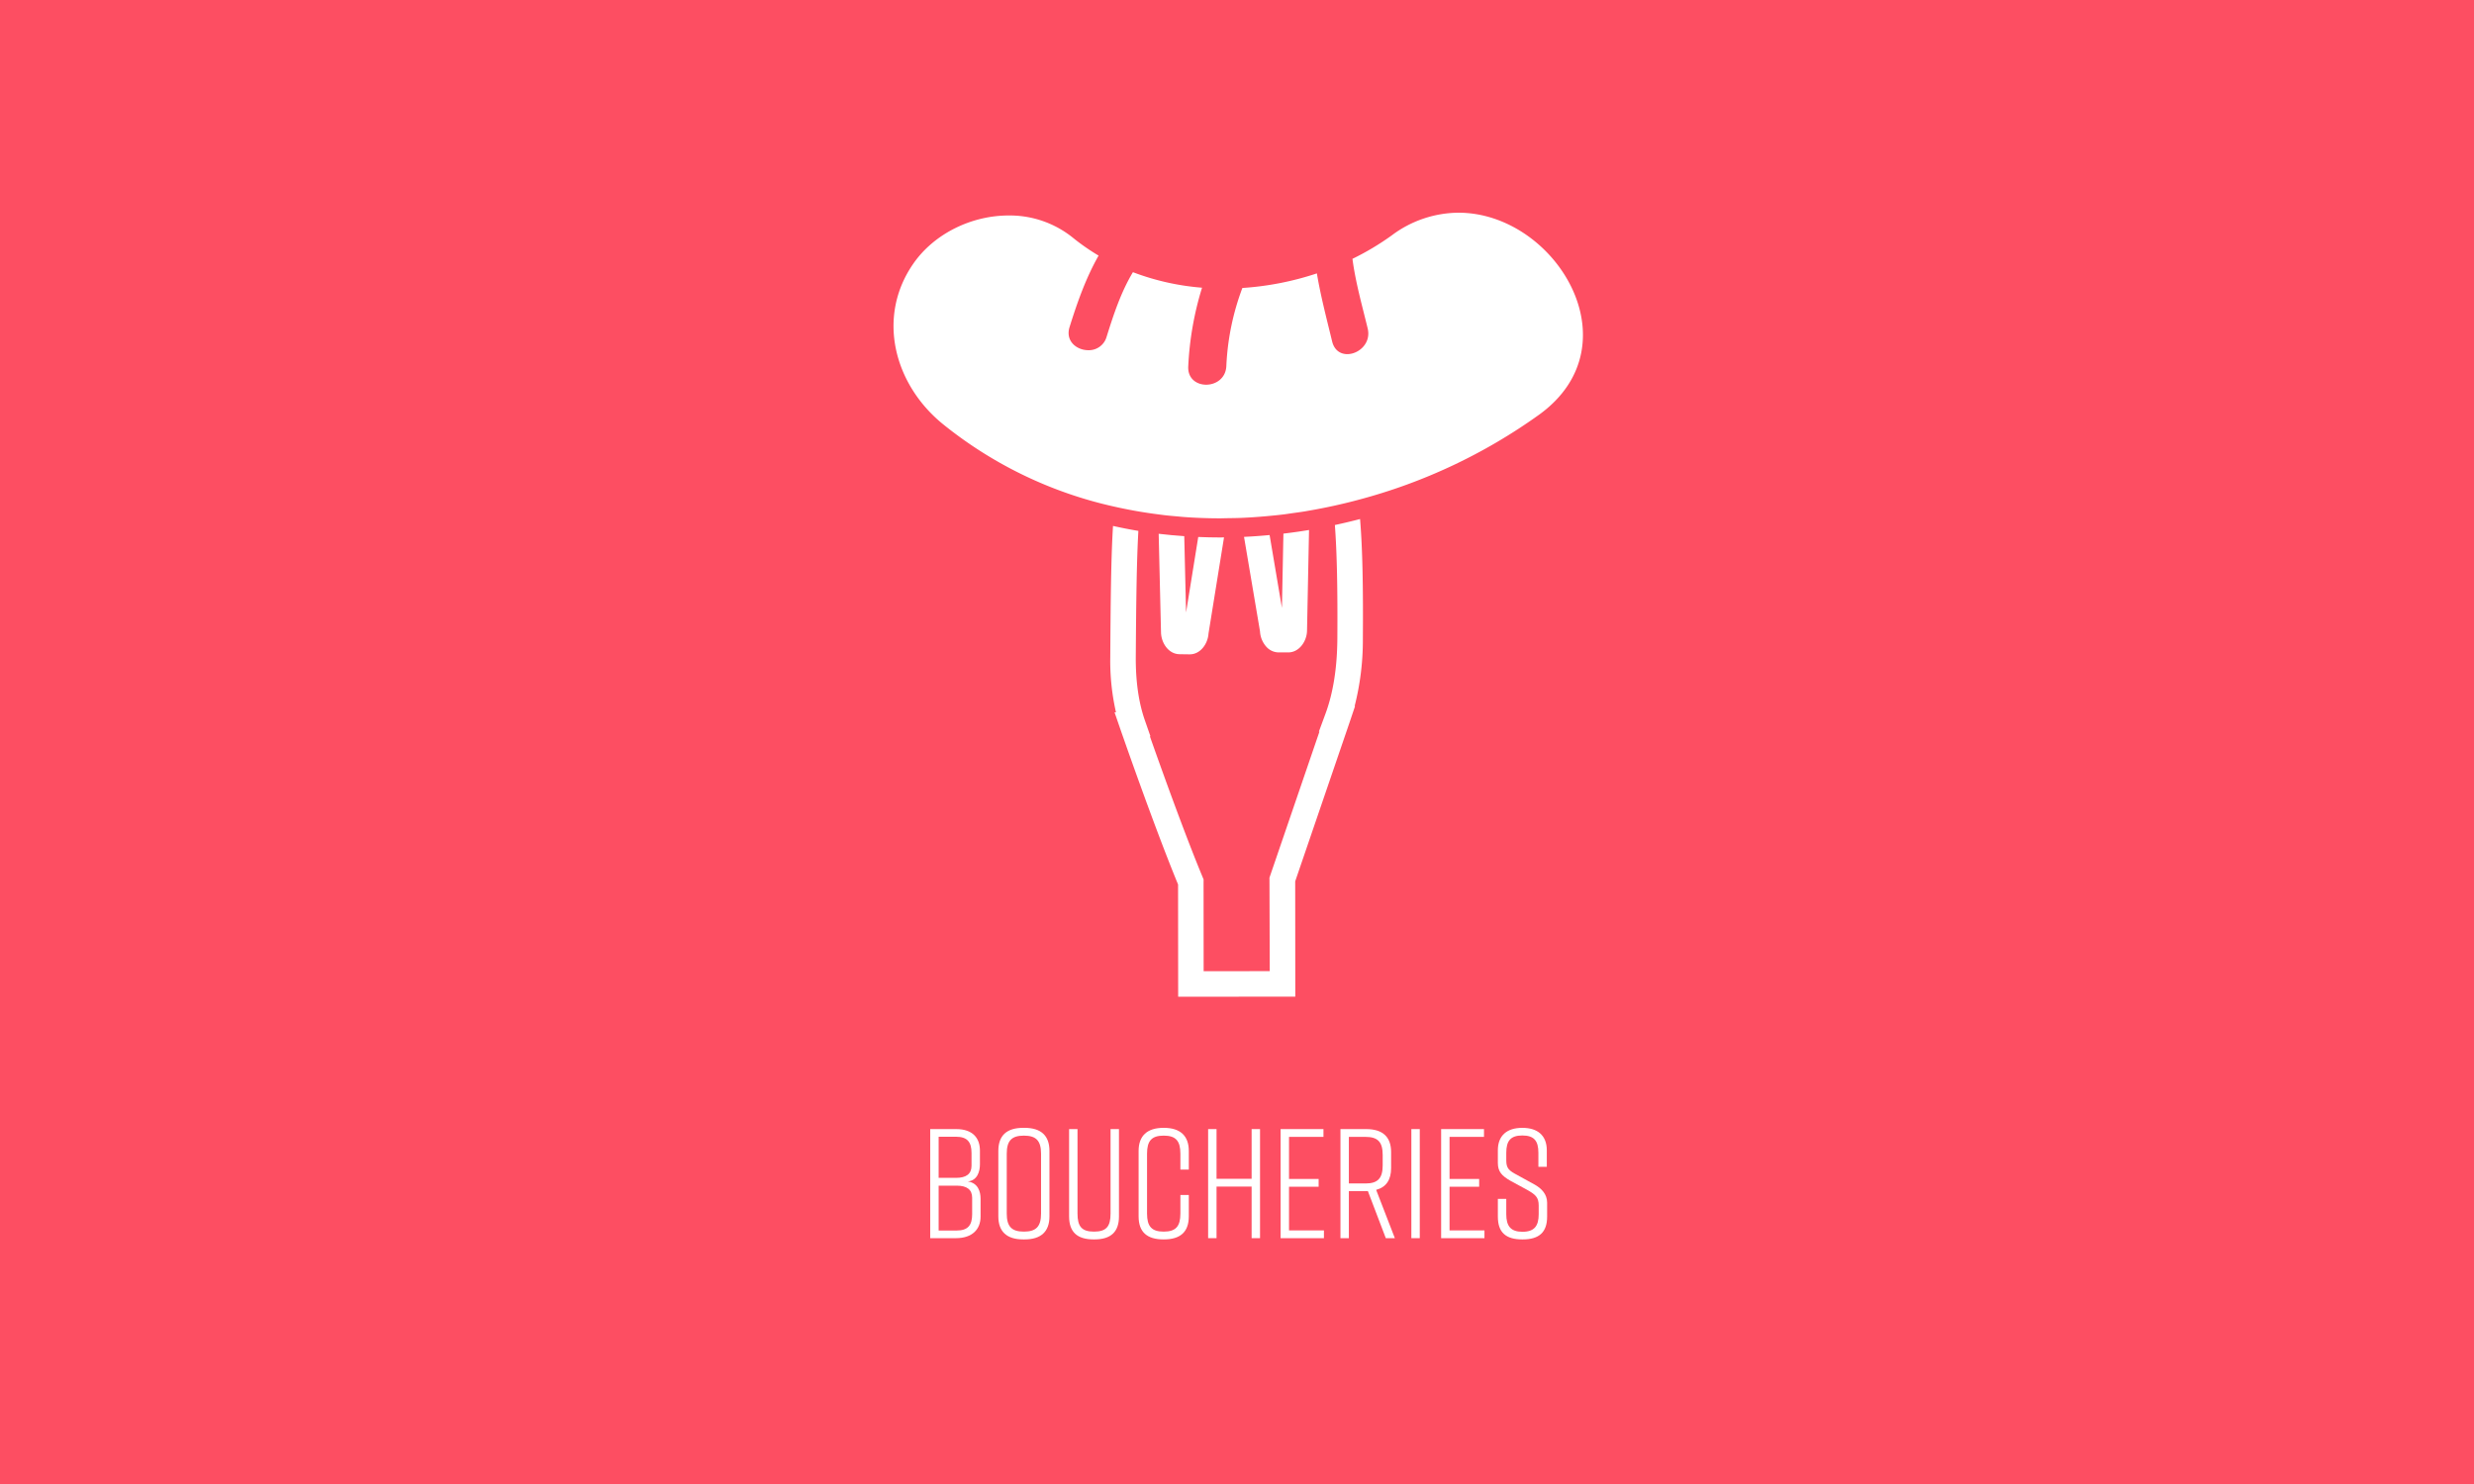 <svg xmlns="http://www.w3.org/2000/svg" xmlns:xlink="http://www.w3.org/1999/xlink" width="1000" height="600" viewBox="0 0 1000 600">
  <rect x="0" y="0" width="1000" height="600" fill="#333333" stroke="none"/>
  <defs>
    <clipPath id="clip-path">
      <rect id="Rectangle_385" data-name="Rectangle 385" width="317" height="317" transform="translate(342 86)" fill="#fff"/>
    </clipPath>
    <clipPath id="clip-boucherieC">
      <rect width="1000" height="600"/>
    </clipPath>
  </defs>
  <g id="boucherieC" clip-path="url(#clip-boucherieC)">
    <rect width="1000" height="600" fill="#fd4e62"/>
    <g id="Groupe_de_masques_26" data-name="Groupe de masques 26" clip-path="url(#clip-path)">
      <g id="sausage-on-a-fork" transform="translate(342 86)">
        <g id="Groupe_175" data-name="Groupe 175">
          <path id="Tracé_1556" data-name="Tracé 1556" d="M205.711,199.506h-.165a108.25,108.25,0,0,0,3.331-27.109c.139-20.142-.093-36.034-1.134-48.545q-5.066,1.323-10.179,2.423c.841,11.278,1.139,26.191,1,46.049-.088,11.814-1.732,22.086-4.9,30.522l-2.568,6.972h.227l-20.2,59.044.114,37.783-26.717.031-.031-35.638.01-1.465-.392-.954c-7.374-17.729-16.986-44.615-21.312-56.9l.227-.01-2.284-6.549c-2.486-7.132-3.718-15.769-3.646-25.67.155-21.983.34-38.432,1.047-50.845-3.455-.567-6.869-1.248-10.252-2-.82,13.356-.954,30.517-1.109,52.768a93.987,93.987,0,0,0,2.3,22.571l-.572.026,2.258,6.539c.134.392,13.562,39.18,23.416,63.05l.041,45.4,47.343-.051-.041-46.281c0-.108,0-.211-.005-.32l21.9-64.025Z" fill="#fff"/>
          <path id="Tracé_1557" data-name="Tracé 1557" d="M174.838,177.77h3.878c4.507,0,7.565-4.62,7.59-8.859l.809-40.629q-5.167.858-10.354,1.47l-.6,30.043-4.981-29.47c-3.45.32-6.895.583-10.339.737l6.461,38.216a10.074,10.074,0,0,0,2.728,6.4A6.759,6.759,0,0,0,174.838,177.77Z" fill="#fff"/>
          <path id="Tracé_1558" data-name="Tracé 1558" d="M134.751,178.5l4.162.056c4.332,0,7.333-4.3,7.58-8.472l6.26-38.809c-.516.005-1.032.031-1.542.031-2.975,0-5.935-.072-8.874-.2l-4.925,30.537-.732-30.868c-3.476-.242-6.926-.547-10.339-.959l.938,39.634C127.248,173.79,130.259,178.462,134.751,178.5Z" fill="#fff"/>
          <path id="Tracé_1559" data-name="Tracé 1559" d="M27.2,20.555c-14.98,21.519-7.879,48.808,11.922,64.912a167.933,167.933,0,0,0,69.378,33.39c3.383.768,6.781,1.429,10.2,2.006q3.713.626,7.446,1.1c1.057.134,2.114.284,3.176.4,1.511.165,3.022.294,4.538.428.877.077,1.748.175,2.624.237q3.535.263,7.08.392,3.813.147,7.632.145c.933,0,1.861-.046,2.8-.056,1.846-.026,3.692-.041,5.538-.114,3.45-.139,6.9-.382,10.344-.691,2.347-.211,4.693-.438,7.028-.727,1.139-.139,2.269-.325,3.409-.485,1.691-.237,3.388-.454,5.08-.732.624-.1,1.243-.227,1.867-.33,3.2-.547,6.389-1.176,9.56-1.867q5.081-1.1,10.1-2.444A222.826,222.826,0,0,0,280.2,81.6C319.266,53.253,286.707,0,247.532,0A45.345,45.345,0,0,0,220.6,9.133a107.711,107.711,0,0,1-15.934,9.519c1.238,9.489,3.908,18.843,6.157,28.145,1.454,6.023-3.656,10.386-8.246,10.386-2.718,0-5.25-1.531-6.126-5.151-2.233-9.235-4.63-18.306-6.162-27.5a119.8,119.8,0,0,1-30.115,5.9,102.317,102.317,0,0,0-6.487,31.636c-.263,4.966-4.285,7.472-8.153,7.472-3.826,0-7.5-2.454-7.24-7.41a127.426,127.426,0,0,1,5.574-31.811,100.5,100.5,0,0,1-27.933-6.275C111.1,32.085,108.1,41.192,105.29,50.185a7.462,7.462,0,0,1-7.4,5.409c-4.667,0-9.344-3.672-7.575-9.339,3.151-10.086,6.626-19.915,11.742-28.913A87.833,87.833,0,0,1,91.563,10.03a40.63,40.63,0,0,0-25.9-8.906C50.7,1.124,35.624,8.457,27.2,20.555Z" fill="#fff"/>
        </g>
      </g>
    </g>
    <g id="boucheries" transform="translate(1028.331 -697.461)" style="isolation: isolate">
      <g id="Groupe_176" data-name="Groupe 176" style="isolation: isolate">
        <path id="Tracé_1560" data-name="Tracé 1560" d="M-637.147,1175.134c4.158.63,5.166,4.095,5.166,6.994v7.245c0,5.04-3.276,8.694-9.955,8.694h-10.4v-44.1h10.521c6.679,0,9.577,3.654,9.577,8.694v5.545C-632.233,1171.039-633.241,1174.756-637.147,1175.134Zm-11.782-1.449h6.993c4.159,0,6.3-1.575,6.3-4.914v-5.1c0-4.41-1.638-6.615-6.3-6.615h-6.993Zm7.245,3.15h-7.245v18.145h7.245c4.663,0,6.3-2.2,6.3-6.615v-6.616C-635.383,1178.41-637.525,1176.835-641.684,1176.835Z" fill="#fff"/>
        <path id="Tracé_1561" data-name="Tracé 1561" d="M-614.72,1153.461h.5c6.679,0,10.081,3.15,10.081,9.324v26.462c0,6.174-3.4,9.324-10.081,9.324h-.5c-6.678,0-10.08-3.15-10.08-9.324v-26.462C-624.8,1156.548-621.4,1153.461-614.72,1153.461Zm.252,41.96c4.978,0,6.931-2.079,6.931-7.308V1163.92c0-5.23-1.953-7.309-6.931-7.309s-6.93,2.079-6.93,7.309v24.193C-621.4,1193.342-619.445,1195.421-614.468,1195.421Z" fill="#fff"/>
        <path id="Tracé_1562" data-name="Tracé 1562" d="M-576.038,1189.247c0,6.3-3.276,9.324-9.954,9.324h-.252c-6.678,0-9.955-2.961-9.955-9.324v-35.282h3.4v34.148c0,5.229,1.7,7.308,6.678,7.308s6.678-2.079,6.678-7.308v-34.148h3.4Z" fill="#fff"/>
        <path id="Tracé_1563" data-name="Tracé 1563" d="M-547.813,1189.247c0,6.3-3.4,9.324-10.081,9.324h-.126c-6.678,0-10.081-2.961-10.081-9.324v-26.462c0-6.048,3.4-9.324,10.081-9.324h.126c6.678,0,10.081,3.276,10.081,9.324v7.561h-3.4v-6.426c0-5.167-1.827-7.309-6.741-7.309s-6.741,2.142-6.741,7.309v24.193c0,5.166,1.827,7.308,6.741,7.308s6.741-2.142,6.741-7.308v-7.5h3.4Z" fill="#fff"/>
        <path id="Tracé_1564" data-name="Tracé 1564" d="M-536.6,1153.965v20.1h14.176v-20.1h3.4v44.1h-3.4v-20.854H-536.6v20.854H-540v-44.1Z" fill="#fff"/>
        <path id="Tracé_1565" data-name="Tracé 1565" d="M-510.709,1198.067v-44.1h17.326v3.15h-13.924v17.011h11.971v3.15h-11.971v17.641h14.113v3.15Z" fill="#fff"/>
        <path id="Tracé_1566" data-name="Tracé 1566" d="M-468.184,1198.067l-7.245-19.027h-7.686v19.027h-3.4v-44.1h10.4c6.679,0,10.08,3.15,10.08,9.324v6.427c0,4.788-2.016,7.749-6.048,8.82l7.561,19.531Zm-1.259-29.422v-4.221c0-5.23-1.953-7.309-6.931-7.309h-6.741v18.838h6.741C-471.4,1175.953-469.443,1173.811-469.443,1168.645Z" fill="#fff"/>
        <path id="Tracé_1567" data-name="Tracé 1567" d="M-457.854,1198.067v-44.1h3.4v44.1Z" fill="#fff"/>
        <path id="Tracé_1568" data-name="Tracé 1568" d="M-445.821,1198.067v-44.1h17.326v3.15h-13.923v17.011h11.97v3.15h-11.97v17.641h14.112v3.15Z" fill="#fff"/>
        <path id="Tracé_1569" data-name="Tracé 1569" d="M-406.508,1169.212v-5.671c0-4.851-1.764-6.993-6.49-6.993s-6.489,2.142-6.489,6.993v3.088c0,3.276,1.134,4.158,4.473,5.922l6.742,3.718c3.086,1.637,5.292,4.094,5.292,7.433v5.671c0,6.3-3.213,9.2-9.892,9.2H-413c-6.678,0-9.891-2.835-9.891-9.2v-7.183h3.4v6.175c0,4.788,1.764,7.119,6.552,7.119s6.553-2.331,6.553-7.119v-3.528c0-3.276-1.324-4.41-4.663-6.3l-6.615-3.591c-3.654-2.079-5.229-3.78-5.229-7.308v-5.1c0-6.048,3.78-9.072,9.828-9.072h.126c6.049,0,9.829,3.024,9.829,9.072v6.679Z" fill="#fff"/>
      </g>
    </g>
  </g>
</svg>
